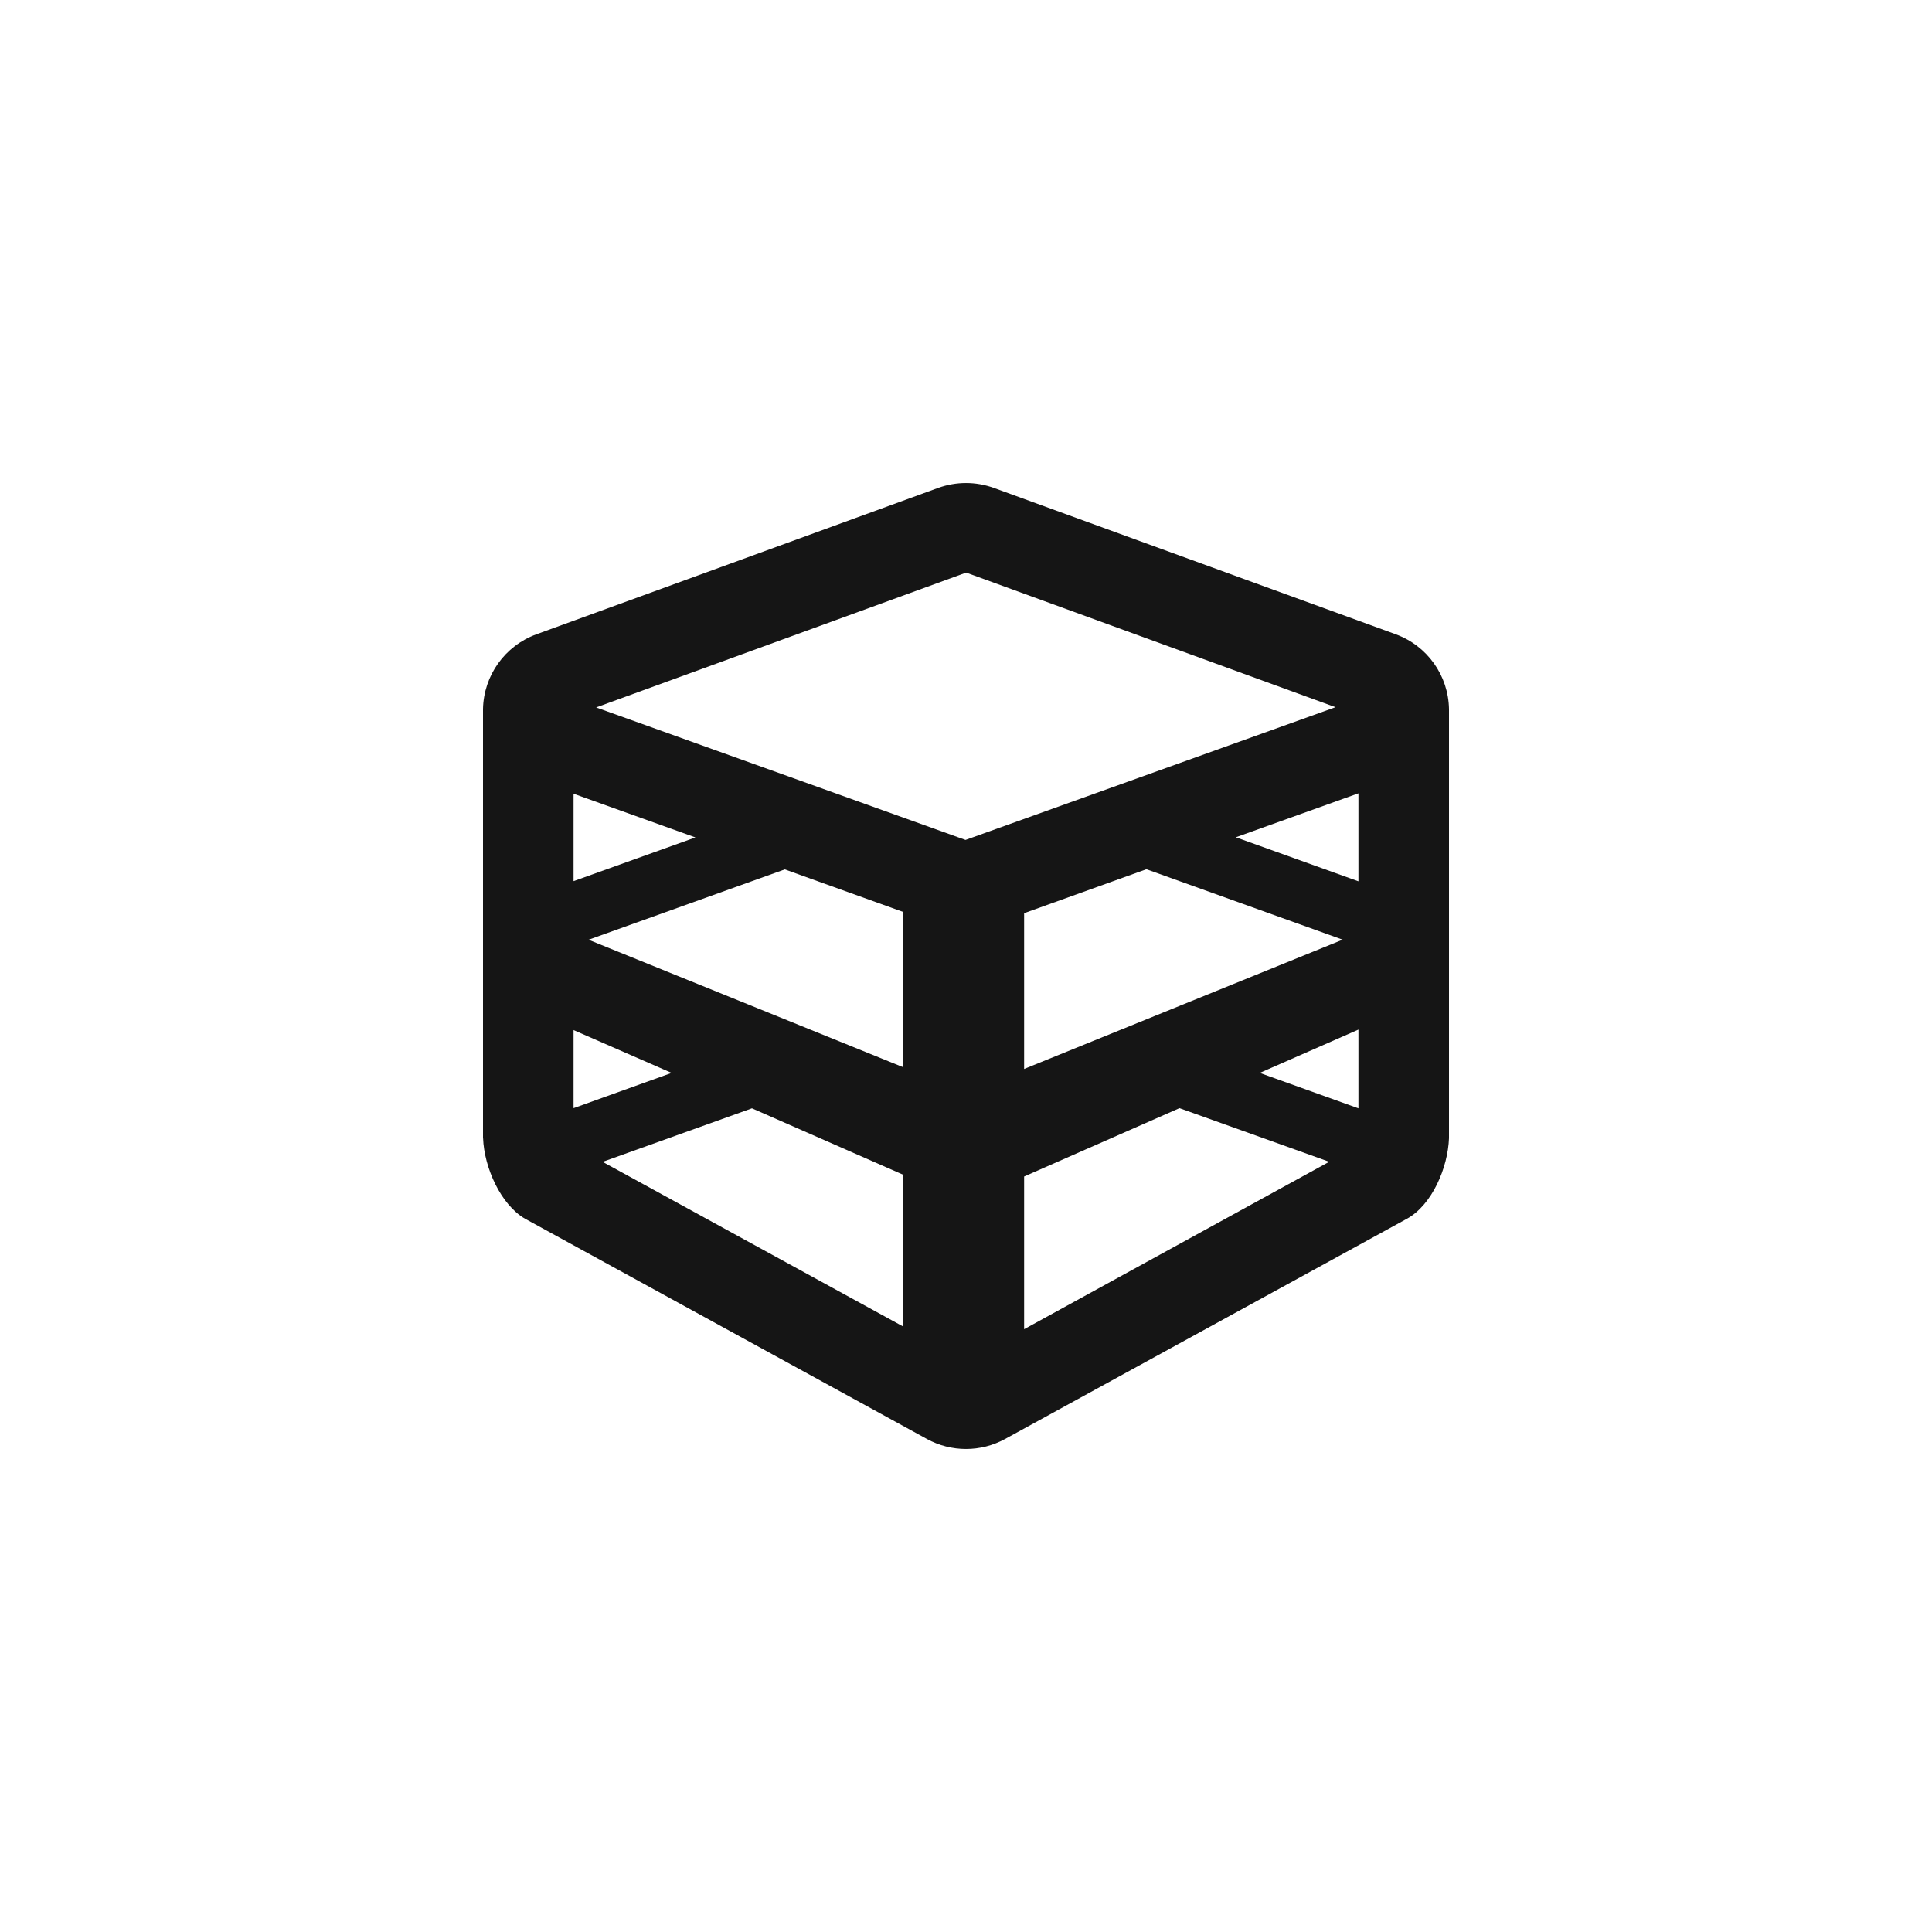 <?xml version="1.0" encoding="UTF-8"?>
<svg width="24px" height="24px" viewBox="0 0 24 24" version="1.1" xmlns="http://www.w3.org/2000/svg" xmlns:xlink="http://www.w3.org/1999/xlink">
    <title></title>
    <g id="Icons" stroke="none" stroke-width="1" fill="none" fill-rule="evenodd">
        <g id="Icons/2.-Size-sm/Object/pficon-builder-image" fill="#151515">
            <path d="M16.59,8.785 L11.994,10.434 L7.405,8.788 L12.002,7.113 L16.59,8.785 Z M7.486,14.433 L9.341,13.768 L11.222,14.594 L11.222,16.48 L7.486,14.433 Z M7.125,9.86 L8.639,10.403 L7.125,10.946 L7.125,9.86 Z M8.343,13.328 L7.125,13.766 L7.125,12.796 L8.343,13.328 Z M11.221,11.329 L11.221,13.258 L7.311,11.674 L9.749,10.8 L11.221,11.329 Z M14.652,13.766 L16.512,14.432 L12.722,16.512 L12.722,14.615 L14.652,13.766 Z M15.352,10.401 L16.875,9.855 L16.875,10.948 L15.352,10.401 Z M16.875,12.79 L16.875,13.768 L15.649,13.328 L16.875,12.79 Z M14.241,10.798 L16.679,11.673 L12.722,13.279 L12.722,11.344 L14.241,10.798 Z M18,8.808 C17.993,8.391 17.73,8.022 17.338,7.879 C15.674,7.272 14.01,6.666 12.346,6.061 C12.122,5.98 11.878,5.98 11.654,6.061 L6.662,7.88 C6.271,8.023 6.008,8.392 6,8.808 L6,14.139 L6.001,14.139 C6.014,14.503 6.221,14.967 6.523,15.14 L11.515,17.876 C11.817,18.041 12.183,18.041 12.485,17.876 C13.495,17.322 15.864,16.025 17.477,15.14 C17.79,14.969 17.987,14.503 18,14.139 L18,8.808 Z" id="pficon-builder-image"></path>
        </g>
    </g>
</svg>